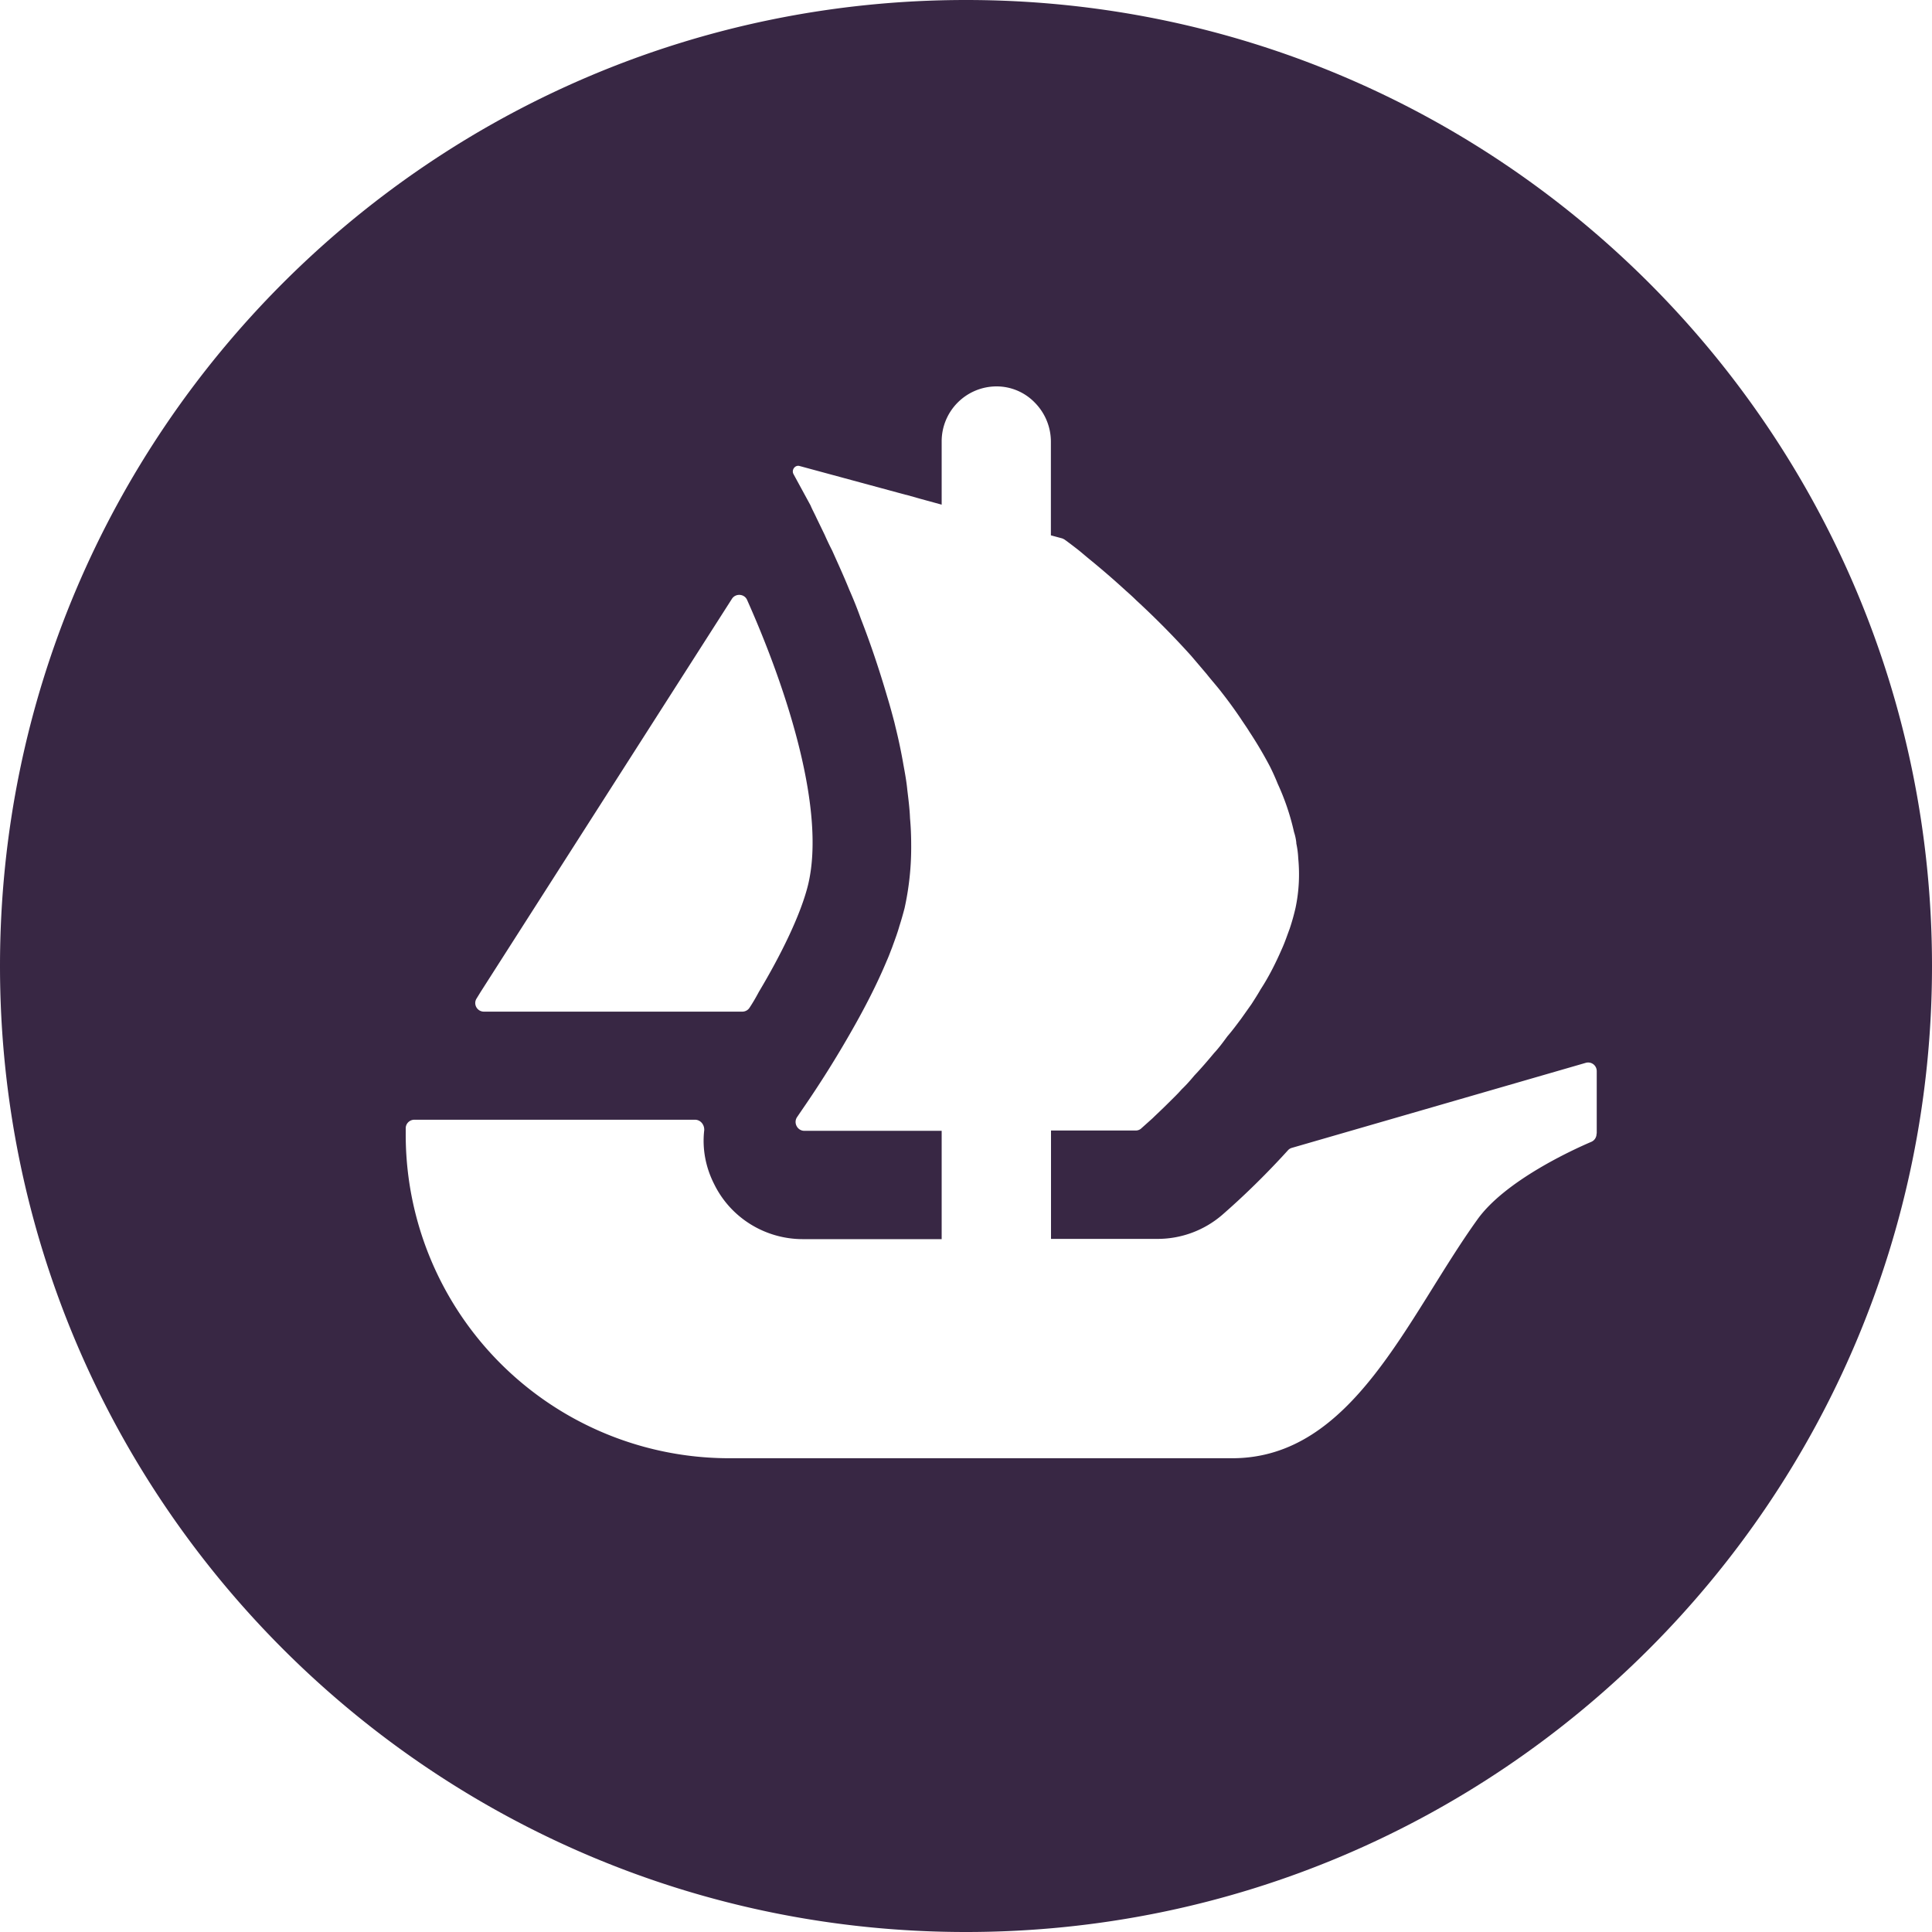<svg xmlns="http://www.w3.org/2000/svg" width="32" height="32" fill="none" xmlns:v="https://vecta.io/nano"><path d="M16 0C7.165 0 0 7.165 0 16s7.165 16 16 16 16-7.165 16-16S24.838 0 16 0zM7.894 16.538l.067-.109 4.163-6.512c.061-.093.205-.083.25.019.694 1.558 1.296 3.498 1.014 4.704-.118.496-.448 1.168-.819 1.789-.048.09-.099.179-.157.266-.026.038-.07.061-.118.061H8.016c-.115 0-.182-.125-.122-.218zm18.55 2.24c0 .061-.035.112-.086.134-.323.138-1.427.646-1.885 1.283-1.171 1.629-2.064 3.958-4.064 3.958H12.07a5.36 5.36 0 0 1-5.35-5.37v-.096c0-.077.064-.141.144-.141h4.646c.093 0 .16.083.154.176-.035.301.022.611.166.893.275.56.848.909 1.466.909h2.301V18.73h-2.275c-.115 0-.186-.134-.118-.23l.083-.122a17.59 17.59 0 0 0 .829-1.322c.208-.365.41-.755.573-1.146.032-.07.058-.144.086-.214.045-.125.09-.243.122-.358.032-.099.061-.202.086-.298a4.67 4.67 0 0 0 .109-1.05c0-.144-.006-.294-.019-.435-.006-.157-.026-.314-.045-.47-.013-.138-.038-.275-.064-.416a8.66 8.66 0 0 0-.131-.624l-.019-.08c-.038-.144-.074-.278-.118-.422-.131-.448-.278-.886-.438-1.296a6.95 6.95 0 0 0-.189-.474c-.096-.237-.195-.451-.285-.653a4.75 4.75 0 0 1-.125-.262l-.138-.285c-.032-.07-.07-.138-.096-.202l-.282-.518c-.038-.07.026-.157.102-.134l1.76.477h.006l.237.067.256.07.093.026V7.315a.91.91 0 0 1 .906-.915.88.88 0 0 1 .637.269.92.92 0 0 1 .266.646v1.552l.189.051c.013.006.029.013.042.022a8.01 8.01 0 0 1 .195.147c.067.051.138.115.221.182a13.8 13.8 0 0 1 .595.515c.058.051.115.102.17.157a13.87 13.87 0 0 1 .912.922l.256.301c.083.106.176.208.253.31a7.48 7.48 0 0 1 .314.432c.045.07.099.144.141.214a6.7 6.7 0 0 1 .342.579 3.84 3.84 0 0 1 .128.285 3.96 3.96 0 0 1 .269.797c.019.058.032.118.038.176v.013a1.48 1.48 0 0 1 .032.246c.026.272.013.547-.045.822a3.68 3.68 0 0 1-.096.342c-.042.112-.08.227-.131.339-.099.227-.214.458-.352.669-.045.08-.099.163-.15.243l-.17.24c-.074.099-.15.202-.23.294-.07.096-.141.192-.221.278-.109.131-.214.253-.326.371-.064.077-.134.157-.208.227-.07.08-.144.15-.208.214-.112.112-.202.195-.278.269l-.182.163c-.026.026-.061.038-.096.038h-1.402v1.795h1.763a1.64 1.64 0 0 0 1.072-.397c.102-.09.554-.48 1.088-1.069.019-.022.042-.035.067-.042l4.867-1.408c.093-.026.182.042.182.138v1.03z" fill="#382744"/></svg>